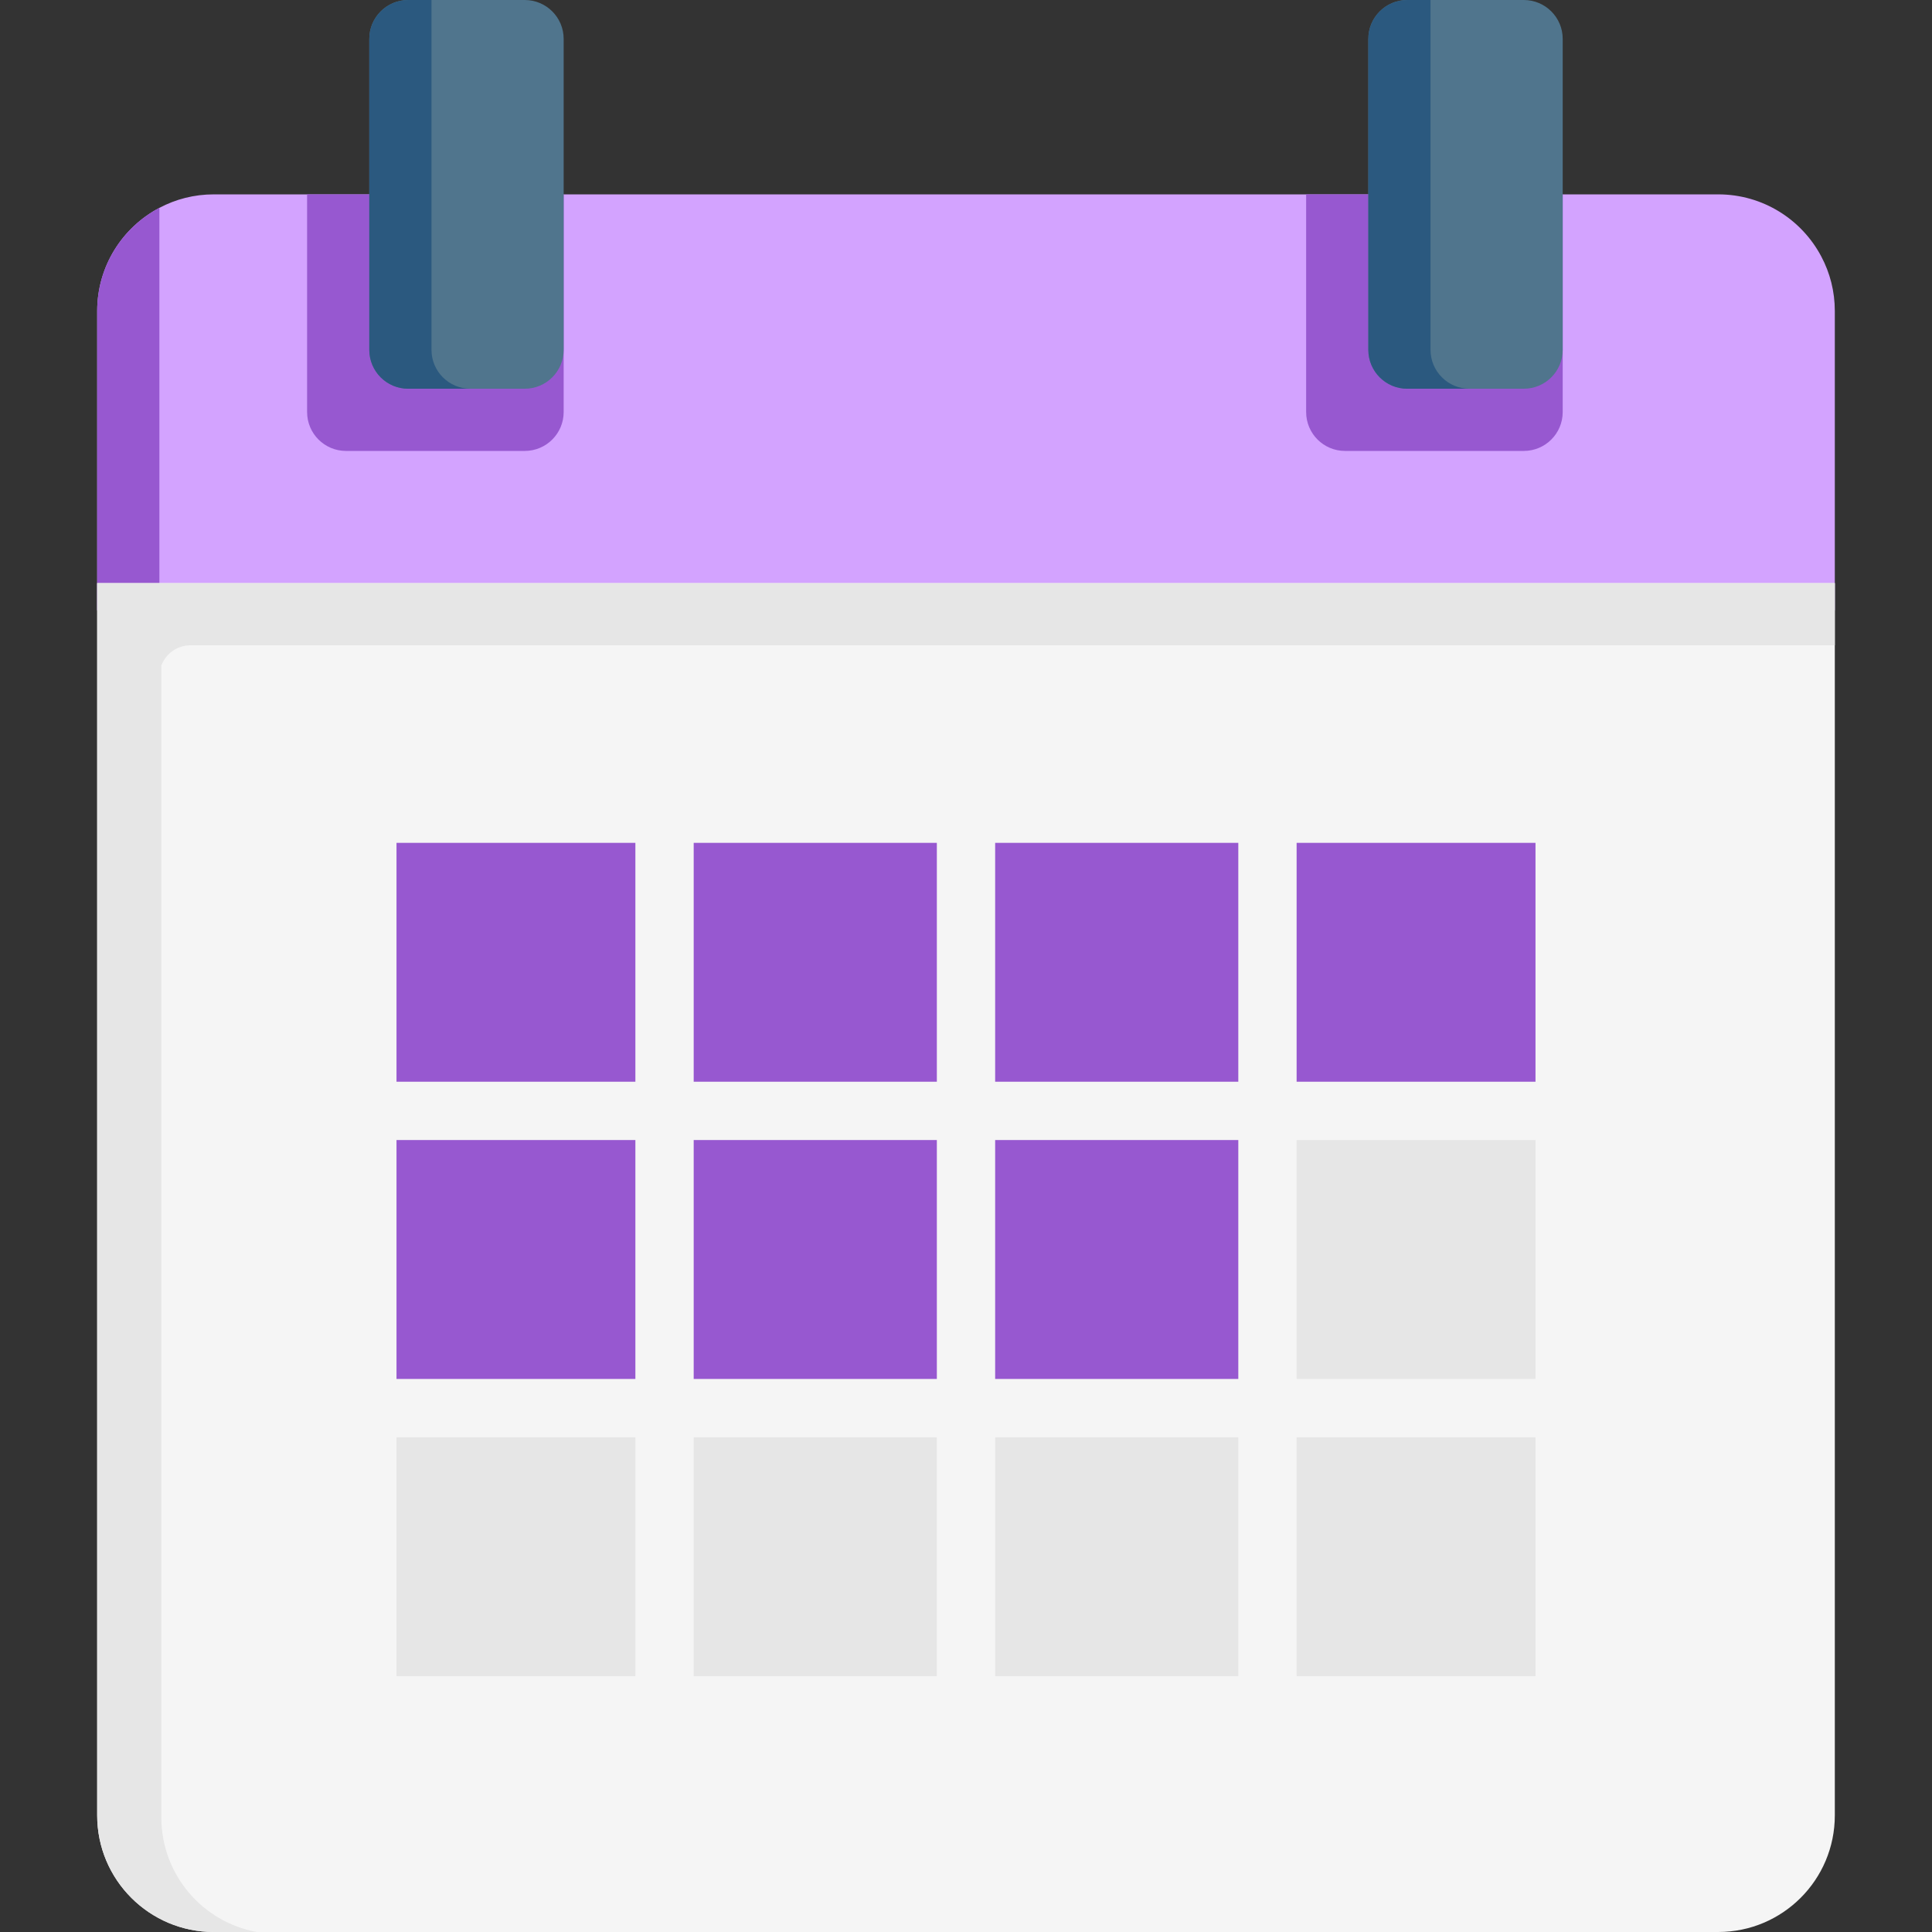 <?xml version="1.0"?>
<svg xmlns="http://www.w3.org/2000/svg" xmlns:xlink="http://www.w3.org/1999/xlink" xmlns:svgjs="http://svgjs.com/svgjs" version="1.1" width="512" height="512" x="0" y="0" viewBox="0 0 497 497" style="enable-background:new 0 0 512 512" xml:space="preserve" class=""><rect x="0" y="0" width="497" height="497" fill="#333333" stroke="none"/><g><g xmlns="http://www.w3.org/2000/svg"><path d="m472 80v77h-447v-77c0-11.51 6.48-21.51 16-26.53 4.18-2.22 8.94-3.47 14-3.47h387c11.51 0 21.51 6.48 26.53 16 2.22 4.18 3.47 8.94 3.47 14z" fill="#d3a3ff" data-original="#fd646f" style="" class=""/><path d="m145 50v56c0 5.52-4.48 10-10 10h-46c-5.52 0-10-4.48-10-10v-56z" fill="#9758d0" data-original="#fc4755" style="" class=""/><path d="m402 50v56c0 5.52-4.48 10-10 10h-46c-5.52 0-10-4.48-10-10v-56z" fill="#9758d0" data-original="#fc4755" style="" class=""/><path d="m41 53.47v103.53h-16v-77c0-11.51 6.48-21.51 16-26.53z" fill="#9758d0" data-original="#fc4755" style="" class=""/><g fill="#e6e6e6"><path d="m107 216.82h51.45c2.761 0 5 2.239 5 5v51.45c0 2.761-2.239 5-5 5h-51.45c-2.761 0-5-2.239-5-5v-51.45c0-2.761 2.239-5 5-5z" fill="#e6e6e6" data-original="#e6e6e6" style="" class=""/><path d="m107 293.27h51.45c2.761 0 5 2.239 5 5v51.46c0 2.761-2.239 5-5 5h-51.45c-2.761 0-5-2.239-5-5v-51.46c0-2.761 2.239-5 5-5z" fill="#e6e6e6" data-original="#e6e6e6" style="" class=""/><path d="m107 369.73h51.45c2.761 0 5 2.239 5 5v51.45c0 2.761-2.239 5-5 5h-51.45c-2.761 0-5-2.239-5-5v-51.45c0-2.761 2.239-5 5-5z" fill="#e6e6e6" data-original="#e6e6e6" style="" class=""/><path d="m183.45 216.82h52.55c2.761 0 5 2.239 5 5v51.45c0 2.761-2.239 5-5 5h-52.55c-2.761 0-5-2.239-5-5v-51.45c0-2.761 2.239-5 5-5z" fill="#e6e6e6" data-original="#e6e6e6" style="" class=""/><path d="m183.45 293.27h52.55c2.761 0 5 2.239 5 5v51.46c0 2.761-2.239 5-5 5h-52.55c-2.761 0-5-2.239-5-5v-51.46c0-2.761 2.239-5 5-5z" fill="#e6e6e6" data-original="#e6e6e6" style="" class=""/><path d="m183.45 369.73h52.55c2.761 0 5 2.239 5 5v51.45c0 2.761-2.239 5-5 5h-52.55c-2.761 0-5-2.239-5-5v-51.45c0-2.761 2.239-5 5-5z" fill="#e6e6e6" data-original="#e6e6e6" style="" class=""/><path d="m261 216.82h52.55c2.761 0 5 2.239 5 5v51.45c0 2.761-2.239 5-5 5h-52.55c-2.761 0-5-2.239-5-5v-51.45c0-2.761 2.239-5 5-5z" fill="#e6e6e6" data-original="#e6e6e6" style="" class=""/><path d="m261 293.27h52.55c2.761 0 5 2.239 5 5v51.46c0 2.761-2.239 5-5 5h-52.55c-2.761 0-5-2.239-5-5v-51.46c0-2.761 2.239-5 5-5z" fill="#e6e6e6" data-original="#e6e6e6" style="" class=""/><path d="m261 369.73h52.55c2.761 0 5 2.239 5 5v51.45c0 2.761-2.239 5-5 5h-52.55c-2.761 0-5-2.239-5-5v-51.45c0-2.761 2.239-5 5-5z" fill="#e6e6e6" data-original="#e6e6e6" style="" class=""/><path d="m395 221.82v51.45c0 2.761-2.239 5-5 5h-51.45c-2.761 0-5-2.239-5-5v-51.45c0-2.761 2.239-5 5-5h51.45c2.761 0 5 2.239 5 5z" fill="#e6e6e6" data-original="#e6e6e6" style="" class=""/><path d="m338.55 293.27h51.45c2.761 0 5 2.239 5 5v51.46c0 2.761-2.239 5-5 5h-51.45c-2.761 0-5-2.239-5-5v-51.46c0-2.761 2.239-5 5-5z" fill="#e6e6e6" data-original="#e6e6e6" style="" class=""/><path d="m338.55 369.73h51.45c2.761 0 5 2.239 5 5v51.45c0 2.761-2.239 5-5 5h-51.45c-2.761 0-5-2.239-5-5v-51.45c0-2.761 2.239-5 5-5z" fill="#e6e6e6" data-original="#e6e6e6" style="" class=""/></g><path d="m25 150v317c0 16.57 13.43 30 30 30h387c16.57 0 30-13.43 30-30v-317z" fill="#f5f5f5" data-original="#f5f5f5" style="" class=""/><path d="m145 10v80c0 5.52-4.48 10-10 10h-30c-5.52 0-10-4.48-10-10v-80c0-5.52 4.48-10 10-10h30c5.52 0 10 4.48 10 10z" fill="#50758d" data-original="#50758d" style="" class=""/><path d="m102 216.82h61.45v61.45h-61.45z" fill="#9758d0" data-original="#ffac5c" style="" class=""/><path d="m333.55 216.82h61.45v61.45h-61.45z" fill="#9758d0" data-original="#ffac5c" style="" class=""/><path d="m178.45 216.82h62.55v61.45h-62.55z" fill="#9758d0" data-original="#ffac5c" style="" class=""/><path d="m102 293.27h61.45v61.46h-61.45z" fill="#9758d0" data-original="#ffac5c" style="" class=""/><path d="m333.55 293.27h61.45v61.46h-61.45z" fill="#e6e6e6" data-original="#e6e6e6" style="" class=""/><path d="m178.45 293.27h62.55v61.46h-62.55z" fill="#9758d0" data-original="#ffac5c" style="" class=""/><path d="m102 369.73h61.45v61.45h-61.45z" fill="#e6e6e6" data-original="#e6e6e6" style="" class=""/><path d="m333.55 369.73h61.45v61.45h-61.45z" fill="#e6e6e6" data-original="#e6e6e6" style="" class=""/><path d="m178.45 369.73h62.55v61.45h-62.55z" fill="#e6e6e6" data-original="#e6e6e6" style="" class=""/><path d="m256 216.82h62.55v61.45h-62.55z" fill="#9758d0" data-original="#ffac5c" style="" class=""/><path d="m256 293.27h62.55v61.46h-62.55z" fill="#9758d0" data-original="#ffac5c" style="" class=""/><path d="m256 369.73h62.55v61.45h-62.55z" fill="#e6e6e6" data-original="#e6e6e6" style="" class=""/><path d="m402 10v80c0 5.52-4.48 10-10 10h-30c-5.52 0-10-4.48-10-10v-80c0-5.52 4.48-10 10-10h30c5.52 0 10 4.48 10 10z" fill="#50758d" data-original="#50758d" style="" class=""/><path d="m25 150v317c0 16.57 13.43 30 30 30h11.08c-13.99-2.54-24.58-14.78-24.58-29.5v-296.28c1.13-3.05 4.06-5.22 7.5-5.22h423v-15.5-.5z" fill="#e6e6e6" data-original="#e6e6e6" style="" class=""/><path d="m121 100h-16c-5.52 0-10-4.48-10-10v-80c0-5.52 4.48-10 10-10h6v90c0 5.52 4.48 10 10 10z" fill="#2b597f" data-original="#2b597f" style="" class=""/><path d="m378 100h-16c-5.52 0-10-4.48-10-10v-80c0-5.52 4.48-10 10-10h6v90c0 5.52 4.48 10 10 10z" fill="#2b597f" data-original="#2b597f" style="" class=""/></g></g></svg>
